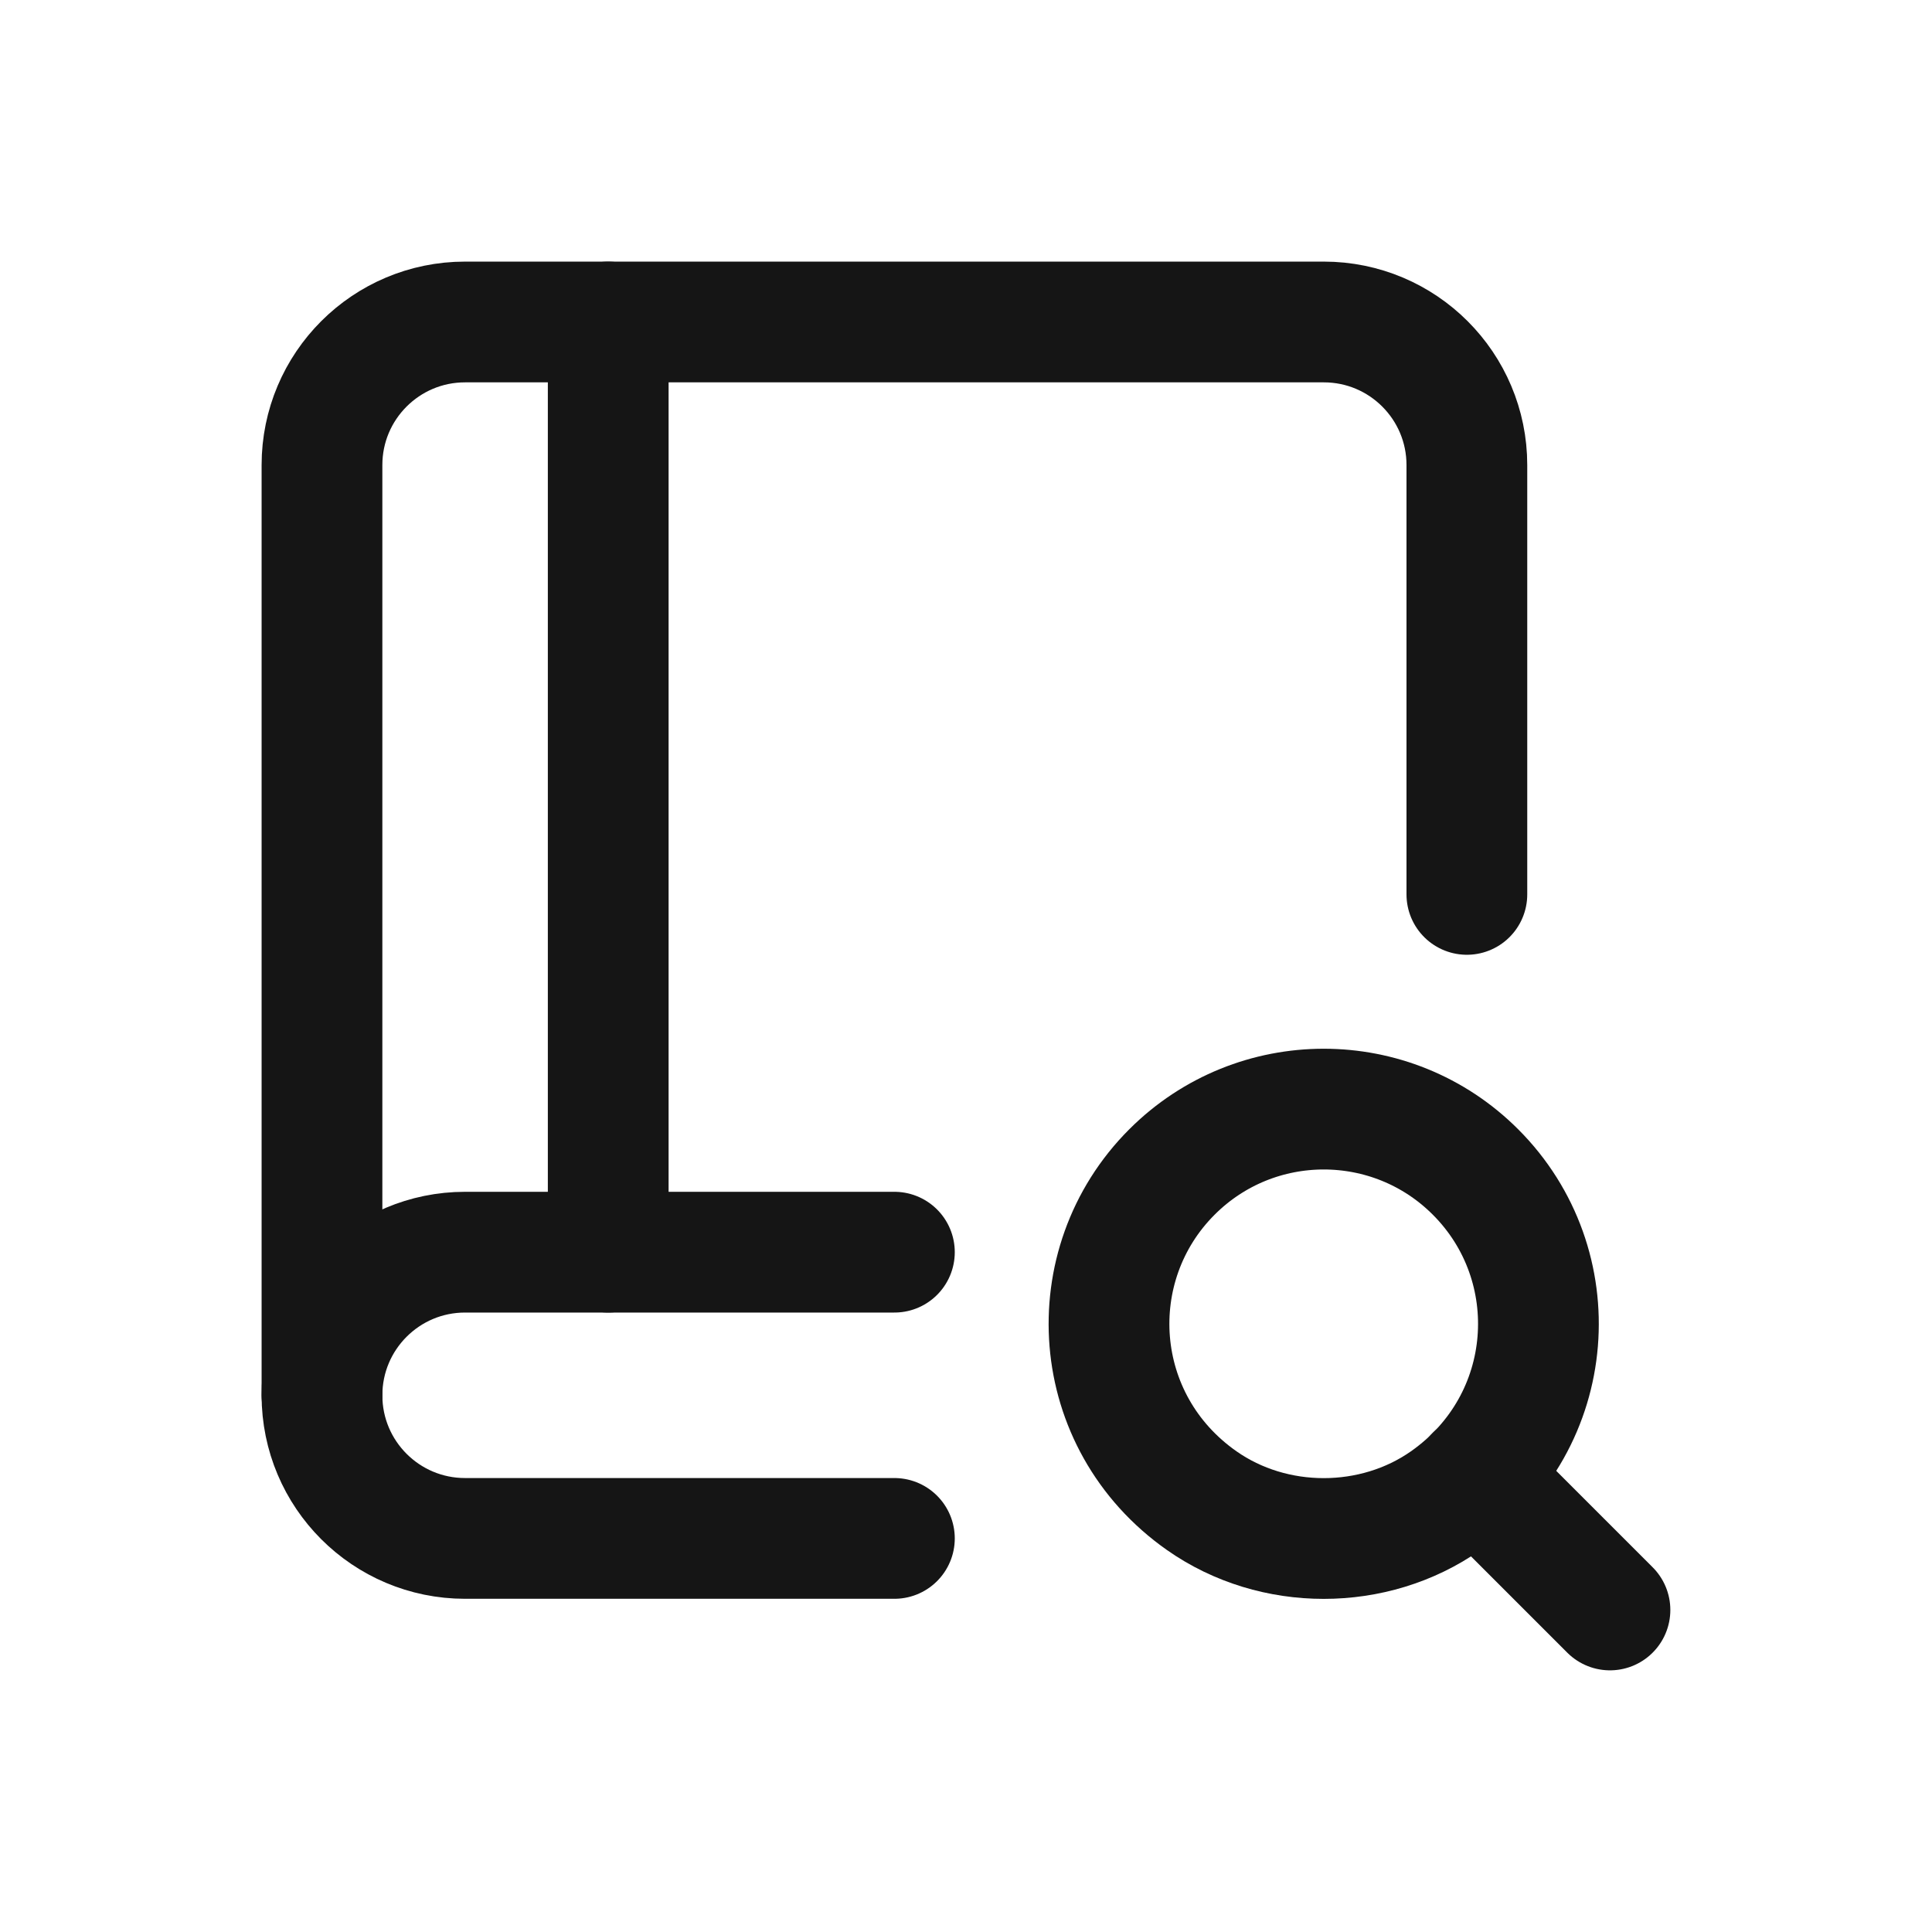 <?xml version="1.0" encoding="utf-8"?>
<svg width="32px" height="32px" viewBox="0 0 32 32" version="1.1" xmlns:xlink="http://www.w3.org/1999/xlink" xmlns="http://www.w3.org/2000/svg">
  <defs>
    <filter id="filter_1">
      <feColorMatrix in="SourceGraphic" type="matrix" values="0 0 0 0 0.329 0 0 0 0 0.314 0 0 0 0 0.271 0 0 0 1 0" color-interpolation-filters="sRGB" />
    </filter>
  </defs>
  <g id="Ic--팔로우" filter="url(#filter_1)">
    <g id="Book,-Search">
      <g id="Group" transform="translate(5.333 5.333)">
        <path d="M18.963 9.481L18.963 2.37C18.963 1.061 17.902 0 16.593 0L2.37 0C1.061 0 0 1.061 0 2.37L0 17.778" id="Path" fill="none" fill-rule="evenodd" stroke="#151515" stroke-width="2" stroke-linecap="round" stroke-linejoin="round" />
        <path d="M4.741 0L4.741 15.407" id="Path" fill="none" fill-rule="evenodd" stroke="#151515" stroke-width="2" stroke-linecap="round" stroke-linejoin="round" />
        <path d="M9.481 15.407L2.37 15.407C1.061 15.407 0 16.468 0 17.778L0 17.778C0 19.087 1.061 20.148 2.37 20.148L9.481 20.148" id="Path" fill="none" fill-rule="evenodd" stroke="#151515" stroke-width="2" stroke-linecap="round" stroke-linejoin="round" />
        <path d="M19.106 14.079C20.645 15.617 20.479 18.212 18.611 19.524C17.422 20.358 15.762 20.358 14.573 19.524C12.704 18.213 12.539 15.617 14.078 14.079C15.467 12.69 17.718 12.69 19.106 14.079" id="Path" fill="none" fill-rule="evenodd" stroke="#151515" stroke-width="2" stroke-linecap="round" stroke-linejoin="round" />
        <path d="M21.333 21.333L19.105 19.105" id="Path" fill="none" fill-rule="evenodd" stroke="#151515" stroke-width="2" stroke-linecap="round" stroke-linejoin="round" />
      </g>
      <path d="M0 0L32 0L32 32L0 32L0 0Z" id="Path" fill="none" fill-rule="evenodd" stroke="none" />
    </g>
  </g>
</svg>